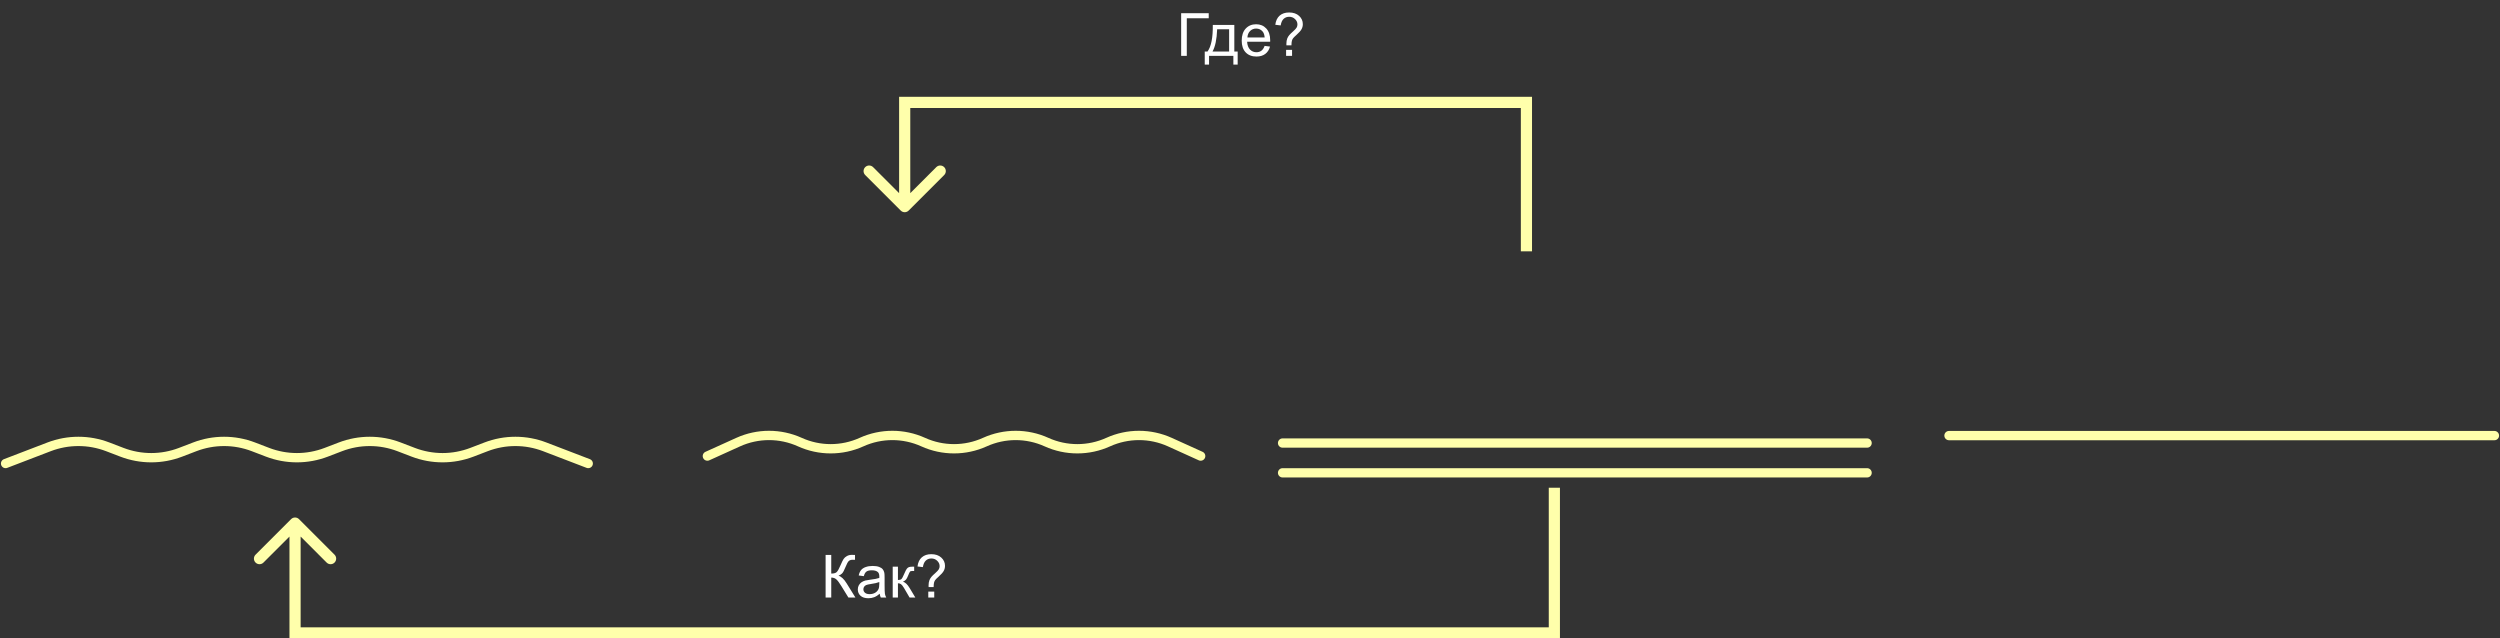 <svg width="1343" height="343" viewBox="0 0 1343 343" fill="none" xmlns="http://www.w3.org/2000/svg">
<rect x="0" y="0" width="1343" height="343" fill="#333333" stroke="none"/>
<g id="samolet">
<path id="podlejaschee" d="M1047 234L1340 234" stroke="#FFFFAB" stroke-width="5" stroke-linecap="round"/>
<path id="vtorostepennie2" d="M380 245L396.563 237.5C407.09 232.733 419.16 232.733 429.688 237.5V237.5C440.215 242.267 452.285 242.267 462.813 237.5V237.5C473.34 232.733 485.41 232.733 495.938 237.5V237.5C506.465 242.267 518.535 242.267 529.063 237.5V237.5C539.59 232.733 551.66 232.733 562.188 237.5V237.5C572.715 242.267 584.785 242.267 595.313 237.5V237.5C605.84 232.733 617.91 232.733 628.438 237.5L645 245" stroke="#FFFFAB" stroke-width="5" stroke-linecap="round"/>
<path id="vtorostepennie1" d="M3 249L26.374 240.039C36.515 236.151 47.735 236.151 57.876 240.039L65.499 242.961C75.64 246.849 86.86 246.849 97.001 242.961L104.624 240.039C114.765 236.151 125.985 236.151 136.126 240.039L143.749 242.961C153.89 246.849 165.11 246.849 175.251 242.961L182.874 240.039C193.015 236.151 204.235 236.151 214.376 240.039L221.999 242.961C232.14 246.849 243.36 246.849 253.501 242.961L261.124 240.039C271.265 236.151 282.485 236.151 292.626 240.039L316 249" stroke="#FFFFAB" stroke-width="5" stroke-linecap="round"/>
<g id="skazuemoe">
<path id="Line 2" d="M689 238H1003" stroke="#FFFFAB" stroke-width="5" stroke-linecap="round"/>
<path id="Line 3" d="M689 254H1003" stroke="#FFFFAB" stroke-width="5" stroke-linecap="round"/>
</g>
<path id="Vector 1" d="M483.879 113.121C485.05 114.293 486.95 114.293 488.121 113.121L507.213 94.029C508.385 92.858 508.385 90.958 507.213 89.787C506.042 88.615 504.142 88.615 502.971 89.787L486 106.757L469.029 89.787C467.858 88.615 465.958 88.615 464.787 89.787C463.615 90.958 463.615 92.858 464.787 94.029L483.879 113.121ZM486 55V52L483 52V55H486ZM820 55H823V52L820 52V55ZM489 111V55H483V111H489ZM486 58L820 58V52L486 52V58ZM817 55V135H823V55H817Z" fill="#FFFFAB"/>
<path id="Vector 2" d="M160.621 278.879C159.45 277.707 157.55 277.707 156.379 278.879L137.287 297.971C136.115 299.142 136.115 301.042 137.287 302.213C138.458 303.385 140.358 303.385 141.529 302.213L158.5 285.243L175.471 302.213C176.642 303.385 178.542 303.385 179.713 302.213C180.885 301.042 180.885 299.142 179.713 297.971L160.621 278.879ZM158.5 340H155.5V343H158.5V340ZM835 340V343H838V340H835ZM155.5 281V340H161.5V281H155.5ZM158.5 343H835V337H158.5V343ZM838 340V262H832V340H838Z" fill="#FFFFAB"/>
<path id="&#208;&#147;&#208;&#180;&#208;&#181;?" d="M634.516 7.094H649.328V9.797H637.547V30H634.516V7.094ZM651.516 13.406H663.078V27.688H664.875V34.703H662.562V30H649.5V34.703H647.188V27.688H648.672C650.651 25 651.599 20.24 651.516 13.406ZM653.859 15.734C653.651 21.12 652.818 25.104 651.359 27.688H660.281V15.734H653.859ZM679.344 24.656L682.25 25.016C681.792 26.713 680.943 28.031 679.703 28.969C678.464 29.906 676.88 30.375 674.953 30.375C672.526 30.375 670.599 29.63 669.172 28.141C667.755 26.641 667.047 24.542 667.047 21.844C667.047 19.052 667.766 16.885 669.203 15.344C670.641 13.802 672.505 13.031 674.797 13.031C677.016 13.031 678.828 13.787 680.234 15.297C681.641 16.807 682.344 18.932 682.344 21.672C682.344 21.838 682.339 22.088 682.328 22.422H669.953C670.057 24.245 670.573 25.641 671.5 26.609C672.427 27.578 673.583 28.062 674.969 28.062C676 28.062 676.88 27.792 677.609 27.25C678.339 26.708 678.917 25.844 679.344 24.656ZM670.109 20.109H679.375C679.25 18.713 678.896 17.667 678.312 16.969C677.417 15.885 676.255 15.344 674.828 15.344C673.536 15.344 672.448 15.776 671.562 16.641C670.688 17.505 670.203 18.662 670.109 20.109ZM691.062 24.359C691.052 23.984 691.047 23.703 691.047 23.516C691.047 22.412 691.203 21.458 691.516 20.656C691.745 20.052 692.115 19.443 692.625 18.828C693 18.38 693.672 17.729 694.641 16.875C695.62 16.01 696.255 15.323 696.547 14.812C696.839 14.302 696.984 13.745 696.984 13.141C696.984 12.047 696.557 11.088 695.703 10.266C694.849 9.432 693.802 9.016 692.562 9.016C691.365 9.016 690.365 9.391 689.562 10.141C688.76 10.891 688.234 12.062 687.984 13.656L685.094 13.312C685.354 11.177 686.125 9.542 687.406 8.406C688.698 7.271 690.401 6.703 692.516 6.703C694.755 6.703 696.542 7.312 697.875 8.531C699.208 9.75 699.875 11.224 699.875 12.953C699.875 13.953 699.641 14.875 699.172 15.719C698.703 16.562 697.786 17.588 696.422 18.797C695.505 19.609 694.906 20.208 694.625 20.594C694.344 20.979 694.135 21.422 694 21.922C693.865 22.422 693.786 23.234 693.766 24.359H691.062ZM690.891 30V26.797H694.094V30H690.891Z" fill="white"/>
<path id="&#208;&#154;&#208;&#176;&#208;&#186;?" d="M443.516 298.094H446.547V308.125C447.932 308.125 448.906 307.859 449.469 307.328C450.031 306.786 450.75 305.495 451.625 303.453C452.26 301.953 452.781 300.896 453.188 300.281C453.604 299.656 454.193 299.135 454.953 298.719C455.714 298.292 456.552 298.078 457.469 298.078C458.635 298.078 459.25 298.089 459.312 298.109V300.734C459.208 300.734 459.005 300.729 458.703 300.719C458.37 300.708 458.167 300.703 458.094 300.703C457.125 300.703 456.406 300.938 455.938 301.406C455.458 301.875 454.911 302.875 454.297 304.406C453.526 306.344 452.875 307.568 452.344 308.078C451.812 308.578 451.177 308.979 450.438 309.281C451.917 309.688 453.375 311.052 454.812 313.375L459.531 321H455.766L451.938 314.781C450.885 313.062 450.005 311.885 449.297 311.25C448.589 310.604 447.672 310.281 446.547 310.281V321H443.516V298.094ZM472.594 318.953C471.552 319.839 470.547 320.464 469.578 320.828C468.62 321.193 467.589 321.375 466.484 321.375C464.661 321.375 463.26 320.932 462.281 320.047C461.302 319.151 460.812 318.01 460.812 316.625C460.812 315.812 460.995 315.073 461.359 314.406C461.734 313.729 462.219 313.188 462.812 312.781C463.417 312.375 464.094 312.068 464.844 311.859C465.396 311.714 466.229 311.573 467.344 311.438C469.615 311.167 471.286 310.844 472.359 310.469C472.37 310.083 472.375 309.839 472.375 309.734C472.375 308.589 472.109 307.781 471.578 307.312C470.859 306.677 469.792 306.359 468.375 306.359C467.052 306.359 466.073 306.594 465.438 307.062C464.812 307.521 464.349 308.339 464.047 309.516L461.297 309.141C461.547 307.964 461.958 307.016 462.531 306.297C463.104 305.568 463.932 305.01 465.016 304.625C466.099 304.229 467.354 304.031 468.781 304.031C470.198 304.031 471.349 304.198 472.234 304.531C473.12 304.865 473.771 305.286 474.188 305.797C474.604 306.297 474.896 306.932 475.062 307.703C475.156 308.182 475.203 309.047 475.203 310.297V314.047C475.203 316.661 475.26 318.318 475.375 319.016C475.5 319.703 475.74 320.365 476.094 321H473.156C472.865 320.417 472.677 319.734 472.594 318.953ZM472.359 312.672C471.339 313.089 469.807 313.443 467.766 313.734C466.609 313.901 465.792 314.089 465.312 314.297C464.833 314.505 464.464 314.812 464.203 315.219C463.943 315.615 463.812 316.057 463.812 316.547C463.812 317.297 464.094 317.922 464.656 318.422C465.229 318.922 466.062 319.172 467.156 319.172C468.24 319.172 469.203 318.938 470.047 318.469C470.891 317.99 471.51 317.339 471.906 316.516C472.208 315.88 472.359 314.943 472.359 313.703V312.672ZM479.562 304.406H482.375V311.578C483.271 311.578 483.896 311.406 484.25 311.062C484.615 310.719 485.146 309.719 485.844 308.062C486.396 306.75 486.844 305.885 487.188 305.469C487.531 305.052 487.927 304.771 488.375 304.625C488.823 304.479 489.542 304.406 490.531 304.406H491.094V306.734L490.312 306.719C489.573 306.719 489.099 306.828 488.891 307.047C488.672 307.276 488.339 307.958 487.891 309.094C487.464 310.177 487.073 310.927 486.719 311.344C486.365 311.76 485.818 312.141 485.078 312.484C486.286 312.807 487.474 313.932 488.641 315.859L491.719 321H488.625L485.625 315.859C485.01 314.828 484.474 314.151 484.016 313.828C483.557 313.495 483.01 313.328 482.375 313.328V321H479.562V304.406ZM498.844 315.359C498.833 314.984 498.828 314.703 498.828 314.516C498.828 313.411 498.984 312.458 499.297 311.656C499.526 311.052 499.896 310.443 500.406 309.828C500.781 309.38 501.453 308.729 502.422 307.875C503.401 307.01 504.036 306.323 504.328 305.812C504.62 305.302 504.766 304.745 504.766 304.141C504.766 303.047 504.339 302.089 503.484 301.266C502.63 300.432 501.583 300.016 500.344 300.016C499.146 300.016 498.146 300.391 497.344 301.141C496.542 301.891 496.016 303.062 495.766 304.656L492.875 304.312C493.135 302.177 493.906 300.542 495.188 299.406C496.479 298.271 498.182 297.703 500.297 297.703C502.536 297.703 504.323 298.312 505.656 299.531C506.99 300.75 507.656 302.224 507.656 303.953C507.656 304.953 507.422 305.875 506.953 306.719C506.484 307.562 505.568 308.589 504.203 309.797C503.286 310.609 502.688 311.208 502.406 311.594C502.125 311.979 501.917 312.422 501.781 312.922C501.646 313.422 501.568 314.234 501.547 315.359H498.844ZM498.672 321V317.797H501.875V321H498.672Z" fill="white"/>
</g>
</svg>
